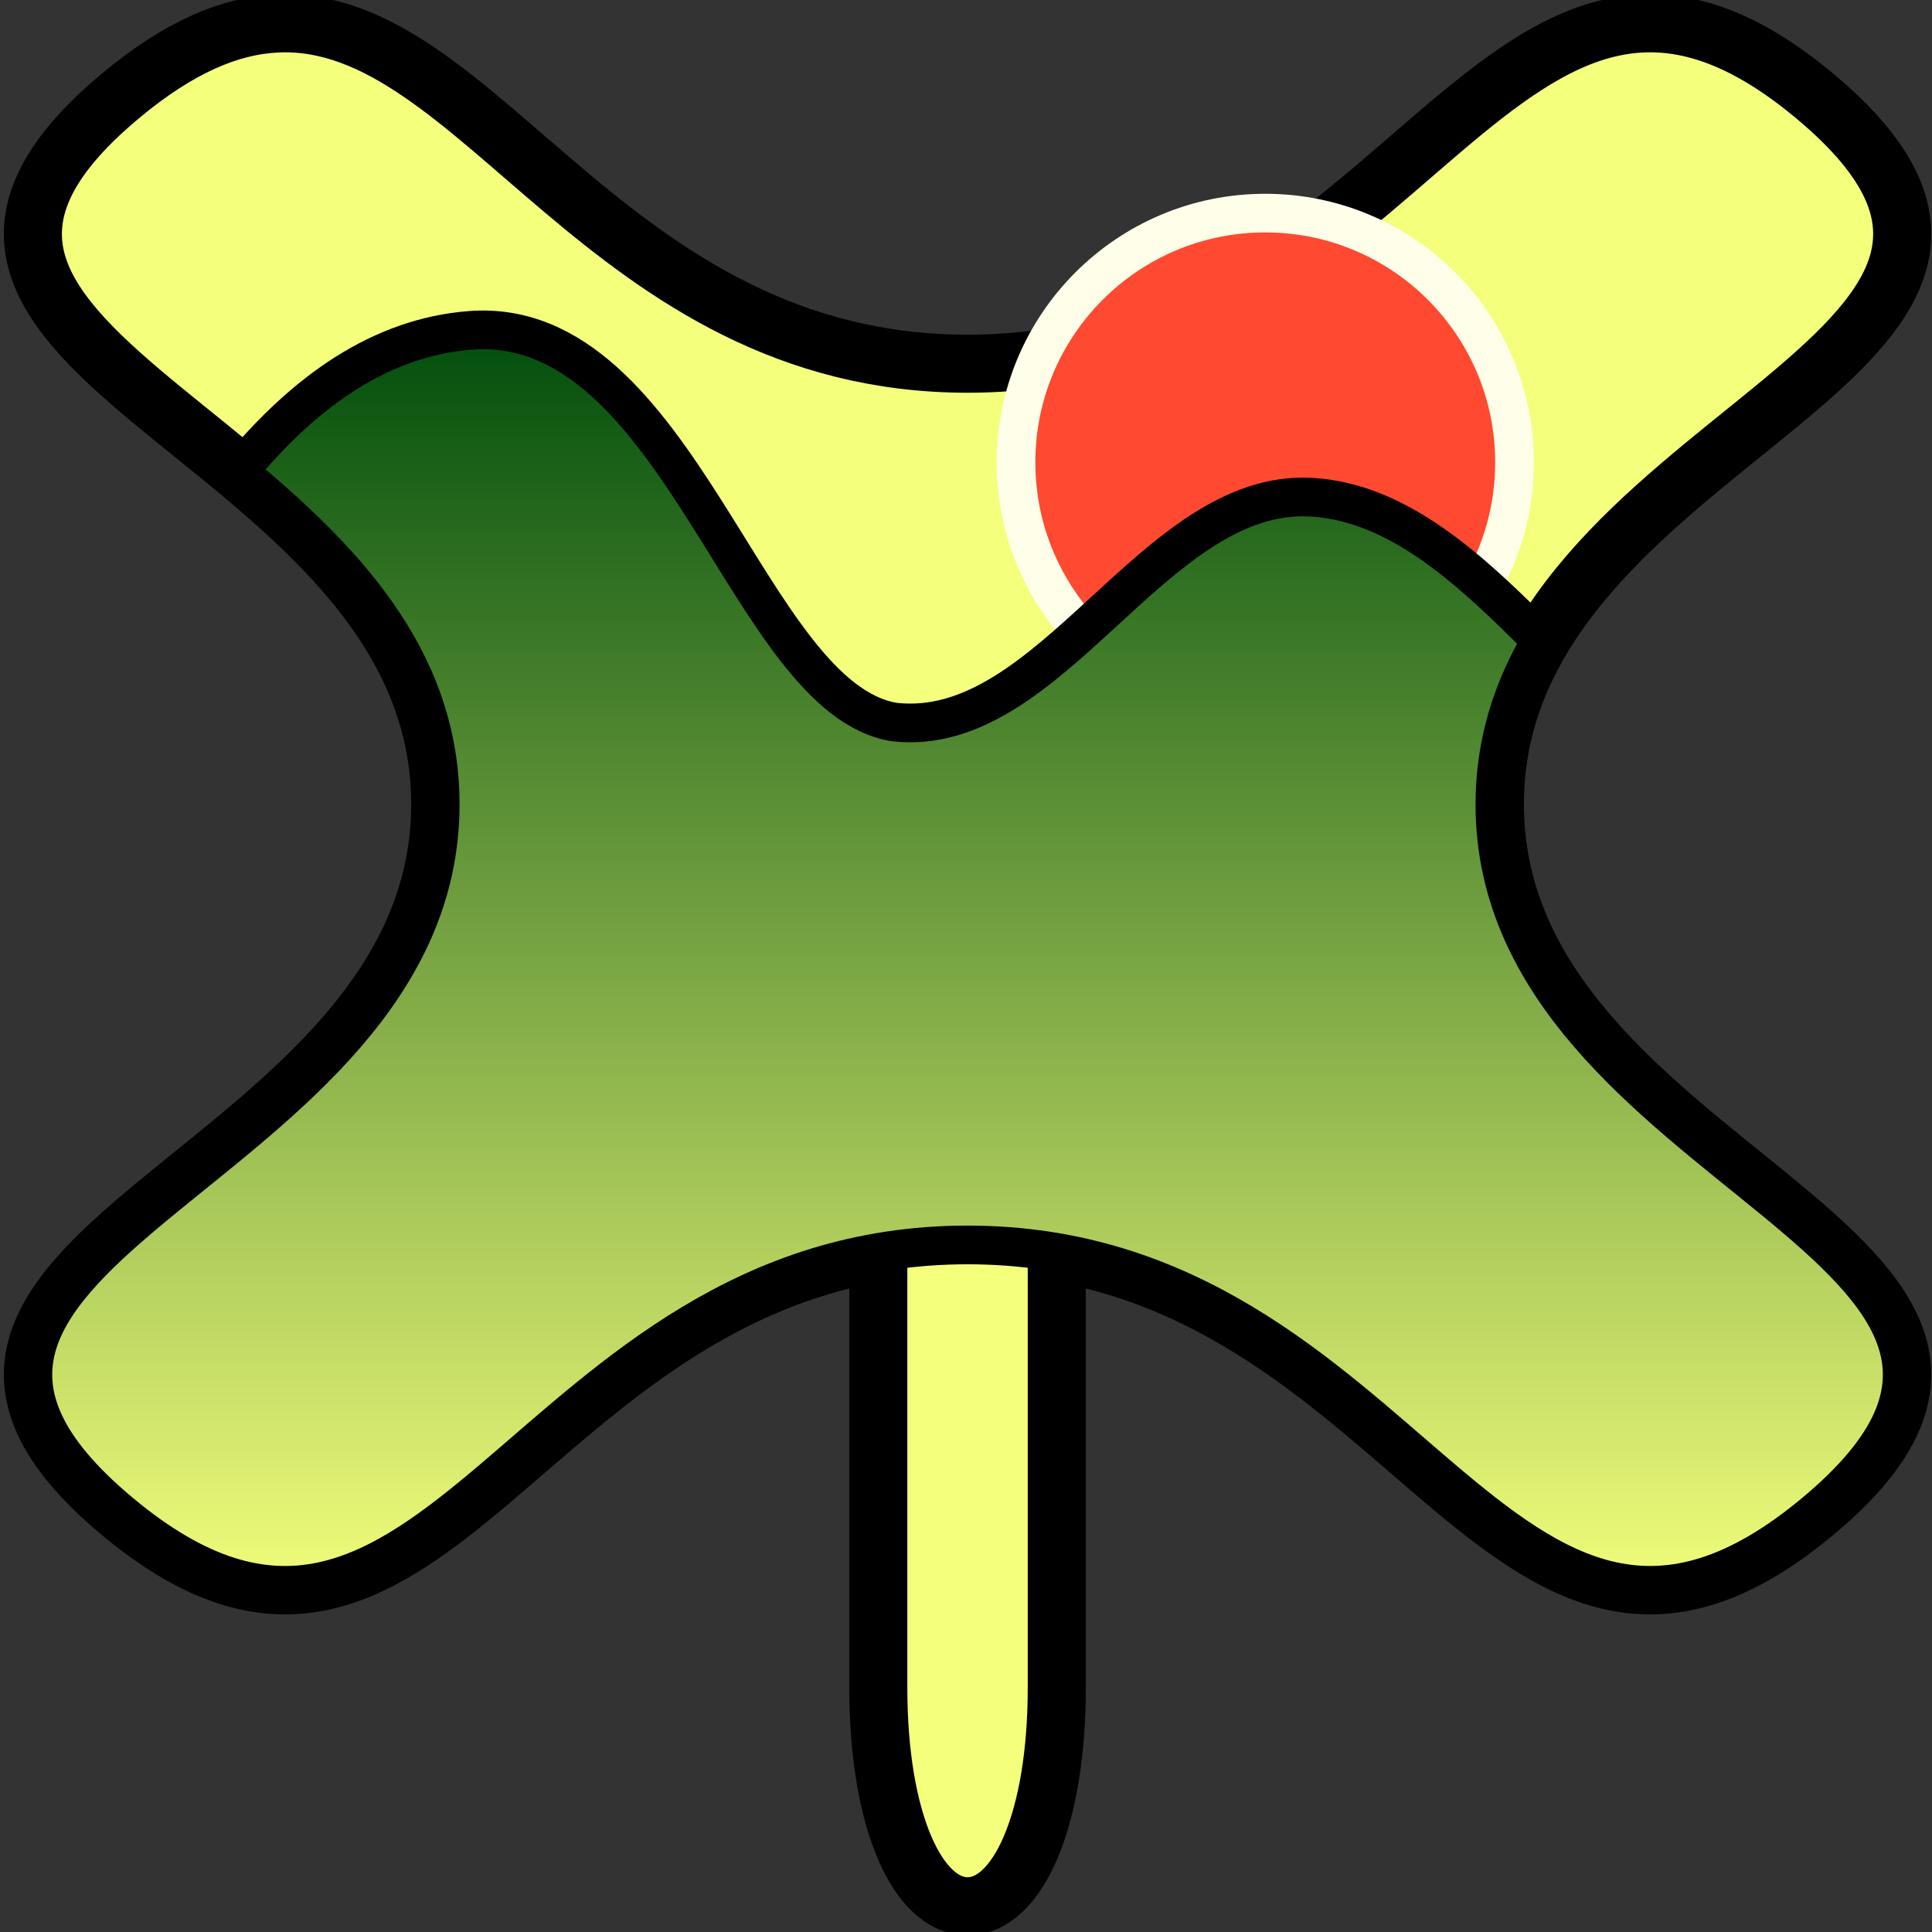 <?xml version="1.0" encoding="UTF-8" standalone="no"?>
<svg
   xmlns:dc="http://purl.org/dc/elements/1.1/"
   xmlns:cc="http://creativecommons.org/ns#"
   xmlns:rdf="http://www.w3.org/1999/02/22-rdf-syntax-ns#"
   xmlns:svg="http://www.w3.org/2000/svg"
   xmlns="http://www.w3.org/2000/svg"
   xmlns:xlink="http://www.w3.org/1999/xlink"
   id="svg876"
   version="1.1"
   viewBox="0 0 10 10"
   height="10mm"
   width="10mm">
  <rect x="0" y="0" width="10" height="10" fill="#333333" stroke="none"/>
  <defs
     id="defs870">
    <linearGradient
       id="linearGradient921">
      <stop
         id="stop917"
         offset="0"
         style="stop-color:#004d0c;stop-opacity:1;" />
      <stop
         id="stop919"
         offset="1"
         style="stop-color:#f4ff7c;stop-opacity:1" />
    </linearGradient>
    <linearGradient
       gradientUnits="userSpaceOnUse"
       y2="31.288"
       x2="18.898"
       y1="6.327"
       x1="18.898"
       id="linearGradient923"
       xlink:href="#linearGradient921" />
  </defs>
  <g
     transform="translate(0,-287)"
     id="layer1">
    <path
       id="rect941"
       transform="matrix(0.265,0,0,0.265,0,287)"
       d="m 5.408,0.459 c -0.916,0.043 -1.913,0.459 -3.062,1.42 -6.13,5.123 6.252,6.585 6.252,13.83 1e-7,7.245 -12.382,8.709 -6.252,13.832 5.695,4.759 7.615,-3.828 14.809,-5.072 v 8.492 c 0,2.62 0.778,4.272 1.744,4.272 0.966,0 1.742,-1.652 1.742,-4.272 V 24.469 c 7.194,1.244 9.114,9.831 14.809,5.072 6.13,-5.123 -6.252,-6.587 -6.252,-13.832 0,-7.245 12.382,-8.707 6.252,-13.83 -6.13,-5.123 -7.881,5.225 -16.551,5.225 -7.044,0 -9.521,-6.831 -13.49,-6.645 z"
       style="opacity:1;fill:#f4ff7c;fill-opacity:1;fill-rule:evenodd;stroke:#000000;stroke-width:1.134;stroke-miterlimit:4;stroke-dasharray:none;stroke-opacity:1" />
    <circle
       r="1.29"
       cy="289.393"
       cx="6.549"
       id="path890"
       style="opacity:1;fill:#ff4930;fill-opacity:1;fill-rule:evenodd;stroke:#ffffe9;stroke-width:0.2;stroke-miterlimit:4;stroke-dasharray:none;stroke-opacity:1" />
    <path
       id="path892"
       transform="matrix(0.265,0,0,0.265,0,287)"
       d="M 9.182,6.453 C 7.445,6.589 5.961,7.627 4.654,9.213 6.634,10.862 8.598,12.819 8.598,15.709 c 1e-7,7.245 -12.382,8.709 -6.252,13.832 6.13,5.123 7.883,-5.225 16.553,-5.225 8.669,0 10.421,10.347 16.551,5.225 6.13,-5.123 -6.252,-6.587 -6.252,-13.832 0,-1.215 0.353,-2.265 0.904,-3.199 C 28.756,11.157 27.329,9.806 25.605,9.711 22.53,9.541 20.538,14.442 17.477,14.104 14.599,13.658 13.272,6.136 9.182,6.453 Z"
       style="fill:url(#linearGradient923);fill-opacity:1;fill-rule:evenodd;stroke:#000000;stroke-width:0.756;stroke-linecap:butt;stroke-linejoin:miter;stroke-miterlimit:4;stroke-dasharray:none;stroke-opacity:1" />
  </g>
</svg>
